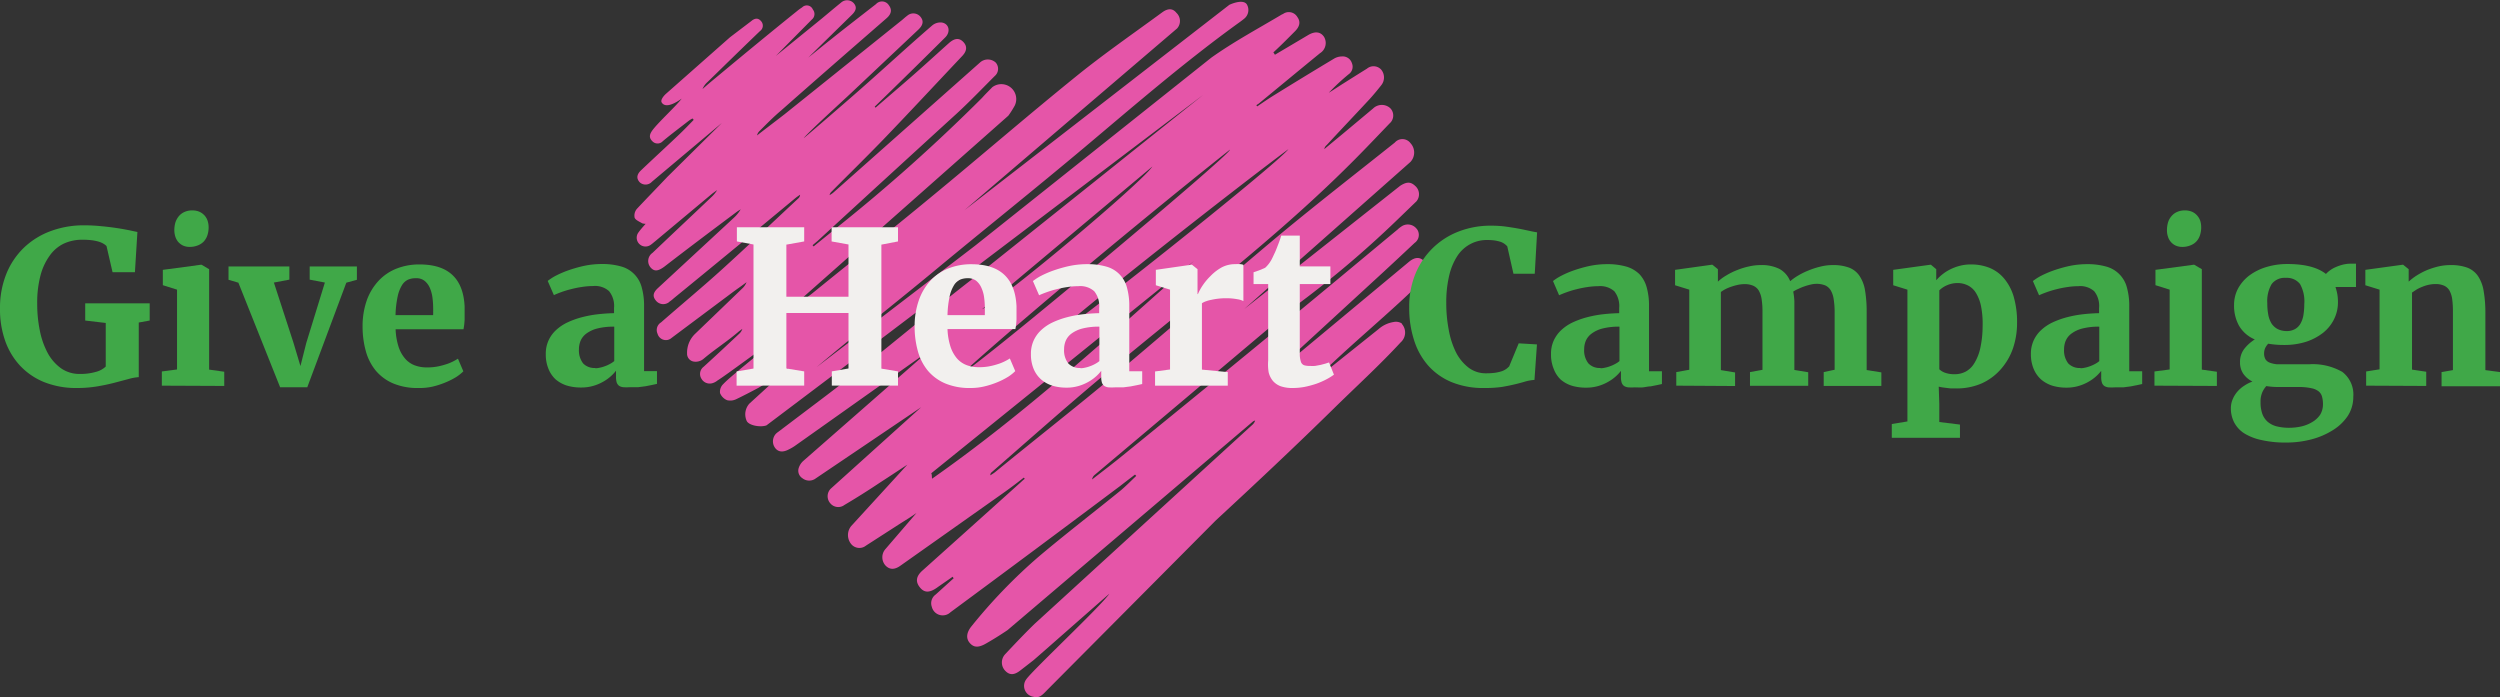 <svg xmlns="http://www.w3.org/2000/svg" viewBox="0 0 352.06 98.18"><rect x="0" y="0" width="352.06" height="98.18" fill="#333333" stroke="none"/><defs><style>.cls-1{fill:#e555a8;}.cls-2{isolation:isolate;}.cls-3{fill:#40a848;}.cls-4{fill:#f2f0ee;}</style></defs><g id="Layer_2" data-name="Layer 2"><g id="Layer_1-2" data-name="Layer 1"><path id="ScribbleHeart1SVG" class="cls-1" d="M200.62,36.85c-.59-.68-1.32-.7-2.18,0L180.71,51.6c-.2.17-.41.34-.63.5a.35.35,0,0,1,.11-.35l14.44-13.27c1.53-1.41,3.07-2.85,4.58-4.27a1.38,1.38,0,0,0,.35-1.92l-.07-.08a1.58,1.58,0,0,0-2.16-.3,3.25,3.25,0,0,0-.5.4c-5.12,4.24-10.2,8.5-15.35,12.72q-11.64,9.59-23.35,19.09c-1.42,1.16-2.88,2.27-4.34,3.4a1.08,1.08,0,0,1,.33-.61l28-23.59A143.18,143.18,0,0,0,196.62,31.1l2.85-2.75h0a1.55,1.55,0,0,0-.19-2.18h0c-.61-.58-1.18-.6-2.11,0h0L175.23,43.51s0,0,0,0l23.4-20.71a1.94,1.94,0,0,0,0-2.64,1.42,1.42,0,0,0-2-.28,1.19,1.19,0,0,0-.2.19c-5.42,4.32-10.91,8.58-16.24,13-7.72,6.45-15.3,13.11-23,19.56-5.62,4.7-11.37,9.21-17,13.81-.22.19-.48.33-.72.5a.47.47,0,0,1,.16-.42c5.1-4.44,10.14-8.92,15.31-13.26S165.64,44.49,171,40.09c6.29-5.18,12.5-10.45,18.3-16.16,2.19-2.14,4.29-4.36,6.4-6.56a1.47,1.47,0,0,0,.15-2.06,2.09,2.09,0,0,0-.22-.2,1.77,1.77,0,0,0-2.27.17l-4.2,3.51L186.49,21a.94.94,0,0,1,.34-.57c2-2.17,4.06-4.33,6.08-6.51.55-.61,1.09-1.26,1.59-1.9a1.74,1.74,0,0,0,0-2.22,1.45,1.45,0,0,0-2-.13c-1.17.72-2.31,1.45-3.48,2.18-.63.41-1.26.82-1.9,1.22,0,0-.05,0,0,0a30,30,0,0,1,2.8-2.61,1.29,1.29,0,0,0,.46-1.57,1.36,1.36,0,0,0-1.44-.94,2.2,2.2,0,0,0-1.06.3q-4.25,2.55-8.43,5.14c-.81.5-1.61,1.05-2.4,1.59l-.13-.17.34-.22c2.88-2.37,5.74-4.74,8.63-7.1a1.69,1.69,0,0,0,.56-2.31h0c-.48-.7-1.24-.82-2.2-.26l-4.71,2.79h0l-.22-.35a.65.65,0,0,0,.18-.15c1-.92,1.93-1.87,2.87-2.81.7-.7.79-1.37.33-2A1.39,1.39,0,0,0,180.64,2l-.06,0c-3.35,2-6.82,3.86-10,6.12h0L137.3,34.61,115,51.7c5.69-4.79,11.37-9.23,17.11-14,6.83-5.66,13.76-11.19,20.56-16.9,7-5.89,13.94-11.89,21.35-17.28.41-.3.84-.59,1.22-.91a1.56,1.56,0,0,0,.34-2c-.45-.67-1.8-.24-2.46.07h0L135.82,29.6,165.77,4a1.57,1.57,0,0,0-.09-2.18c-.5-.63-1.15-.7-2-.09-4.09,3-8.26,5.88-12.18,9.06-6.9,5.58-13.61,11.39-20.43,17-5.51,4.56-11.11,9-16.68,13.52-.48.39-1,.74-1.51,1.09a1.16,1.16,0,0,1,.4-.7L142,16.29h0a13.08,13.08,0,0,0,.9-1.42,2.1,2.1,0,0,0-3.16-2.59c-.48.5-1,1-1.44,1.5A245.57,245.57,0,0,1,117.91,32c-1.11.91-2.22,1.79-3.33,2.7-.06-.05-.09-.11-.15-.17l.72-.61q9.8-9,19.56-17.91c1.85-1.7,3.6-3.53,5.38-5.31a1.33,1.33,0,0,0,.13-1.89l0,0a1.64,1.64,0,0,0-2.22,0L117.31,27.16a4,4,0,0,1-.48.32.81.81,0,0,1,.28-.5c2.42-2.44,4.86-4.83,7.25-7.3,3.75-3.9,7.43-7.86,11.15-11.8.7-.74.7-1.42.12-2s-1.22-.5-2,.19c-1.78,1.59-3.53,3.2-5.33,4.77s-3.34,2.88-5,4.32c0,0-.09-.09-.12-.14l1.75-1.7q4.11-4,8.19-8.06c.78-.78.54-1.93-.5-2.09a1.8,1.8,0,0,0-1.35.42c-3.86,3.33-7.67,6.88-11.52,10.22-.44.39-6.1,5.29-6.56,5.64.33-.55,6-5.71,6.42-6.12l9.76-9.2c.64-.63.72-1.2.26-1.76a1.3,1.3,0,0,0-1.83-.19l-.1.08c-.3.22-.57.5-.87.72L110.51,16.07c-1.29,1-2.61,2-3.9,3a1.25,1.25,0,0,1,.39-.66c1-1,1.92-1.94,3-2.85,4.93-4.36,9.91-8.69,14.86-13,.67-.59.78-1.19.32-1.81a1.14,1.14,0,0,0-1.82-.17c-2.09,1.63-4.2,3.25-6.26,4.9-1.11.87-2.18,1.76-3.29,2.64,0,0-.06,0,0,0l6.12-6c.66-.63.76-1.13.3-1.67a1.27,1.27,0,0,0-1.78-.09l0,0c-.92.74-1.81,1.5-2.73,2.26l-6.47,5.26s-.06,0,0,0l5.09-5.14a1,1,0,0,0,.13-1.4l0,0A.92.92,0,0,0,113,1l-.13.1a5.9,5.9,0,0,0-.59.43c-3.88,3.12-7.73,6.3-11.55,9.48-.61.5-1.2,1-1.8,1.53a2.67,2.67,0,0,1,.72-1c2.46-2.4,4.9-4.79,7.38-7.17a.93.93,0,0,0,.22-1.3.87.87,0,0,0-.09-.11c-.41-.48-.89-.39-1.35,0-1,.76-2,1.52-3,2.28h0l-9.06,8c-.32.3-.78.87-.56,1.2.63,1,2.39-.26,2.81-.55,0,0,0,0,0,0-.8,1.06-3.38,3.42-4.14,4.48-.37.52-.52,1,0,1.51a1,1,0,0,0,1.48,0l0,0c1.19-1,2.4-1.89,3.6-2.83a4.38,4.38,0,0,1,.58-.37h0c.06.08.12.13.17.2v0c-.7.72-1.39,1.44-2.11,2.12-1.77,1.69-3.57,3.33-5.32,5-.63.61-.65,1.17-.15,1.69a1.21,1.21,0,0,0,1.7-.1l0,0,9.85-8.28-7.69,7.61c-1.42,1.5-2.88,3-4.27,4.48a1.46,1.46,0,0,0-.33,1.25c.13.35.68.56,1.07.8a2,2,0,0,0,.48.07s0,0,0,0c-.39.44-.72.81-1,1.2a1.24,1.24,0,0,0,1.71,1.76h0c.22-.15.43-.34.63-.5l7.89-6.59c.26-.22.56-.42.84-.62a4.28,4.28,0,0,1-.82,1c-2.75,2.61-5.52,5.21-8.28,7.84a1.39,1.39,0,0,0-.36,1.94,1.25,1.25,0,0,0,.09.12c.5.56,1,.56,1.9-.09,3.38-2.61,6.8-5.18,10.24-7.75.18-.13.37-.24.55-.35a5.25,5.25,0,0,1-1,1.22L92.65,40.57c-.68.63-.78,1.15-.3,1.74a1.32,1.32,0,0,0,1.85.25.46.46,0,0,0,.07-.07,5.12,5.12,0,0,0,.63-.5q8.58-7,17.13-14.11c.2-.16.42-.31.64-.46a.71.71,0,0,1-.27.54c-3.55,3.31-7.06,6.65-10.65,9.91-2.83,2.57-5.77,5-8.67,7.54A1.25,1.25,0,0,0,92.6,47a1.22,1.22,0,0,0,1.5.85,1.36,1.36,0,0,0,.51-.29l8.43-6.3c.69-.52,1.41-1,2.09-1.52,0,0,0,0,0,0a2.36,2.36,0,0,1-.61.89L97.9,47a3.68,3.68,0,0,0-1.14,2.85.08.08,0,0,0,0,.07,1.12,1.12,0,0,0,.94,1,1.72,1.72,0,0,0,1.33-.35c1.55-1.32,3.31-2.44,4.86-3.76.2-.18.43-.33.65-.5a1.54,1.54,0,0,1-.45.7c-1.66,1.56-3.32,3.11-5,4.64a1.26,1.26,0,0,0-.33,1.65,1.34,1.34,0,0,0,1.57.66,2,2,0,0,0,.7-.37c1.24-.76,6.23-4.53,7.64-5.42,0,0,0,0,0,0-.52.63-4.18,3.59-4.37,3.75-.83.73-1.7,1.39-2.47,2.19a1.49,1.49,0,0,0-.43,1.25,1.82,1.82,0,0,0,1,1,1.92,1.92,0,0,0,1.29-.15c1-.48,2-1,3.07-1.57.65-.33,3.29-2.21,4.23-2.79a0,0,0,0,1,0,0s0,0,0,0h0l-5.47,5a2.25,2.25,0,0,0-.35,2.46c.37.65,2,.89,2.77.59h0l16.64-12.55,44.87-34L137.87,38.57c-7.12,5.44-14.45,11.79-21.59,17.19l-6.73,5.09A1.56,1.56,0,0,0,109.1,63c.43.65,1.11.76,2,.28a6.18,6.18,0,0,0,.83-.48l18.84-13.35s.06,0,0,0L113.1,64.93a2.27,2.27,0,0,0-.63,1,1.25,1.25,0,0,0,.52,1.41,1.54,1.54,0,0,0,1.74.13l15-10.13s.06,0,0,0L117,68.81a1.5,1.5,0,0,0-.08,2.06,1.45,1.45,0,0,0,2,.24c1.69-1,3.39-2.07,5-3.15,1.29-.83,2.57-1.68,3.86-2.53l-7.91,8.65a2,2,0,0,0,0,2.54,1.49,1.49,0,0,0,2.09.21h0l4.66-3c.81-.52,1.63-1,2.44-1.59,0,0,.06,0,0,0l-4.35,5.06a1.74,1.74,0,0,0,0,2.35c.56.57,1.24.63,2.11,0l14.7-10.39c.91-.65,1.78-1.31,2.65-2a1.15,1.15,0,0,1,.14.17,5.37,5.37,0,0,0-.51.44q-6.9,6.21-13.81,12.4c-1,.85-1.09,1.63-.47,2.42s1.34.84,2.44.06c.73-.52,1.45-1,2.19-1.53.11.12,0,.07.16.2l-2.55,2.31a1.5,1.5,0,0,0-.54,1.72,1.58,1.58,0,0,0,2.63.77q12-8.86,23.92-17.8,1-.78,2.07-1.59l.17.19c-.7.66-1.37,1.35-2.13,2-3.86,3.14-7.82,6.17-11.63,9.39a74.91,74.91,0,0,0-9.42,9.76c-.74.9-.82,1.74-.26,2.38s1.2.7,2.31.06,2-1.2,3-1.87h0l34.58-29.4a2.08,2.08,0,0,1,.3-.13,1.34,1.34,0,0,1-.35.57L145.69,87.86c-1.42,1.38-2.79,2.83-4.14,4.27a1.69,1.69,0,0,0,.06,2.38c.59.59,1.24.56,2.07-.09L145.51,93c.53-.43,9.46-8.32,10.72-9.39,0,0,.05,0,0,0C155,85.4,145.38,94.4,144.51,95.68a1.55,1.55,0,0,0,1,2.44c.81.22,1.2-.15,1.92-.91l23.78-23.92c5.58-5.16,11.13-10.37,16.56-15.7,3.16-3.11,6.45-6.1,9.47-9.37a1.84,1.84,0,0,0,.17-2.61l0-.06a1.55,1.55,0,0,0-1.17-.2,4.2,4.2,0,0,0-2.11,1l-8.76,7c4.14-4.27,11.05-9.84,15.2-14.11a1.7,1.7,0,0,0,.13-2.4ZM181.45,21s.05,0,0,0c-1.86,2.35-32.07,26.32-35.27,28.1h0s0,0,0,0h0C152.85,43.08,174.25,26.35,181.45,21Zm-19.16,2.44s.06,0,0,0c-1.57,2.35-20.85,18.52-24,20.11Zm10.91-2.33c-.63,1.26-35,30-37.57,31.37C144.58,44.36,163.57,28.7,173.2,21.08ZM131.14,66.65l37-29.89s.06,0,0,0c-11.87,10.55-23.85,21.53-36.88,30.65C131.22,67.28,131.25,66.8,131.14,66.65Z"/><g class="cls-2"><path class="cls-3" d="M10.85,54.64a12.15,12.15,0,0,1-4.61-.82A9.56,9.56,0,0,1,2.83,51.5,10,10,0,0,1,.73,48,13.26,13.26,0,0,1,0,43.48a12.82,12.82,0,0,1,.9-4.93,10.64,10.64,0,0,1,2.49-3.69,10.87,10.87,0,0,1,3.76-2.32,13.3,13.3,0,0,1,4.7-.81,23.21,23.21,0,0,1,2.37.12c.78.07,1.51.16,2.18.26s1.26.21,1.78.31l1.17.25L19,38.33H15.85L15,34.65a2.1,2.1,0,0,0-.38-.3,3,3,0,0,0-.62-.29,6.45,6.45,0,0,0-1-.22,10.92,10.92,0,0,0-1.4-.08A6.14,6.14,0,0,0,9,34.3,5.18,5.18,0,0,0,7,36a8.35,8.35,0,0,0-1.3,2.8,15,15,0,0,0-.46,4,18.6,18.6,0,0,0,.36,3.71,11.34,11.34,0,0,0,1.09,3.15,6.43,6.43,0,0,0,1.87,2.18,4.5,4.5,0,0,0,2.7.82,7.73,7.73,0,0,0,2.2-.28,3.16,3.16,0,0,0,1.43-.76V45.48L12,45.14V42.72h9.08v2.42l-1.54.28v7.69a7,7,0,0,0-1.46.27l-2,.53q-1.11.29-2.43.51A17.24,17.24,0,0,1,10.85,54.64Z"/><path class="cls-3" d="M22.79,54.31v-2l2.14-.28V40.79l-2-.63V38l5.38-.72h.07l1.07.63V52.05l2.13.3v2Zm3.9-19.54a2.26,2.26,0,0,1-.92-.19,2.13,2.13,0,0,1-.67-.51,2.1,2.1,0,0,1-.41-.75,3,3,0,0,1-.14-.91,3.81,3.81,0,0,1,.15-1.08,2.68,2.68,0,0,1,.48-.88,2.17,2.17,0,0,1,.8-.6,2.57,2.57,0,0,1,1.1-.22h0a2.49,2.49,0,0,1,1,.19,2.18,2.18,0,0,1,.73.53,2.16,2.16,0,0,1,.43.75,3,3,0,0,1,.14.9,3.5,3.5,0,0,1-.16,1.09,2.44,2.44,0,0,1-.49.88,2.26,2.26,0,0,1-.85.58,3.11,3.11,0,0,1-1.23.22Z"/><path class="cls-3" d="M39.45,54.54,33.57,39.81l-1.39-.41V37.52h8.57v1.86l-2.18.41,2.74,8.42,1,3.34.82-3.25,2.62-8.51-2.14-.41V37.52h6.65V39.4l-1.49.41L43.27,54.54Z"/><path class="cls-3" d="M58.93,54.64A8.87,8.87,0,0,1,55.38,54a6.57,6.57,0,0,1-2.45-1.79,7.4,7.4,0,0,1-1.41-2.75A12.87,12.87,0,0,1,51.06,46a11,11,0,0,1,.58-3.67,8,8,0,0,1,1.64-2.75,6.9,6.9,0,0,1,2.53-1.74,8.67,8.67,0,0,1,3.28-.6q6.07,0,6.34,5.94c0,.67,0,1.28,0,1.82a9.08,9.08,0,0,1-.16,1.37H55.71a9.24,9.24,0,0,0,.42,2.47,4.76,4.76,0,0,0,.93,1.67,3.31,3.31,0,0,0,1.35.94,4.78,4.78,0,0,0,1.72.29,7.61,7.61,0,0,0,1.39-.11,9.56,9.56,0,0,0,1.2-.3,6,6,0,0,0,1-.39,7.35,7.35,0,0,0,.77-.43l.76,1.78a5.82,5.82,0,0,1-1,.8,10.48,10.48,0,0,1-1.5.76,12,12,0,0,1-1.81.59A8.33,8.33,0,0,1,58.93,54.64Zm-.39-15.46a2.68,2.68,0,0,0-1.07.2,2,2,0,0,0-.86.78A5,5,0,0,0,56,41.75a14.06,14.06,0,0,0-.3,2.63H61a1.79,1.79,0,0,1,0-.21c0-.09,0-.18,0-.28a2.62,2.62,0,0,0,0-.28v-.19a11.15,11.15,0,0,0-.1-1.51,5,5,0,0,0-.37-1.37,2.65,2.65,0,0,0-.75-1A1.87,1.87,0,0,0,58.54,39.18Z"/><path class="cls-3" d="M76.86,49.86a4.45,4.45,0,0,1,.39-1.92,4.56,4.56,0,0,1,1.07-1.47,6.3,6.3,0,0,1,1.6-1.07,12,12,0,0,1,2-.72,16,16,0,0,1,2.23-.42c.77-.09,1.54-.14,2.32-.16v-.71A3.32,3.32,0,0,0,85.77,41a2.94,2.94,0,0,0-2.23-.72,10.65,10.65,0,0,0-1.59.13,14.27,14.27,0,0,0-1.53.31,13.74,13.74,0,0,0-1.36.41c-.41.15-.76.29-1.06.43h0l-.87-2a8.16,8.16,0,0,1,1-.66,14.3,14.3,0,0,1,1.76-.78,19.26,19.26,0,0,1,2.27-.66,12.12,12.12,0,0,1,2.57-.28,9.6,9.6,0,0,1,2.76.35,4.11,4.11,0,0,1,2.88,2.94,9.45,9.45,0,0,1,.33,2.65v9.14h1.82v1.8l-.69.15-.91.18-1.07.14c-.38,0-.77,0-1.17,0a7.82,7.82,0,0,1-.9,0,1.37,1.37,0,0,1-.6-.2,1,1,0,0,1-.33-.46,2.65,2.65,0,0,1-.1-.82v-.85a5.63,5.63,0,0,1-.69.75,6,6,0,0,1-1.06.77,6.33,6.33,0,0,1-1.42.61,6,6,0,0,1-1.74.24,6.86,6.86,0,0,1-2-.27,4.56,4.56,0,0,1-1.59-.87A4.1,4.1,0,0,1,77.26,52,5.26,5.26,0,0,1,76.86,49.86Zm7,2a2.92,2.92,0,0,0,.6-.08,4.15,4.15,0,0,0,.7-.2,4.64,4.64,0,0,0,.72-.32,3.51,3.51,0,0,0,.62-.41V46a9.47,9.47,0,0,0-2.39.26,4.44,4.44,0,0,0-1.53.71,2.49,2.49,0,0,0-.81,1,3.07,3.07,0,0,0-.24,1.21,3,3,0,0,0,.59,2A2.21,2.21,0,0,0,83.82,51.82Z"/></g><g class="cls-2"><path class="cls-4" d="M103.73,54.31v-2l2.38-.41V34.43L103.77,34V32h9.48v2l-2.51.45v7.34h8.75V34.43L117.11,34V32h9.35v2l-2.34.45V51.91l2.34.39v2h-9.32v-2l2.35-.41V44.08h-8.75v7.81l2.51.41v2Z"/><path class="cls-4" d="M136.67,54.64a8.87,8.87,0,0,1-3.55-.64,6.57,6.57,0,0,1-2.45-1.79,7.4,7.4,0,0,1-1.41-2.75A12.87,12.87,0,0,1,128.8,46a11,11,0,0,1,.58-3.67A8,8,0,0,1,131,39.55a6.9,6.9,0,0,1,2.53-1.74,8.67,8.67,0,0,1,3.28-.6q6.07,0,6.34,5.94c0,.67,0,1.28,0,1.82a9.08,9.08,0,0,1-.16,1.37h-9.56a9.24,9.24,0,0,0,.42,2.47,4.91,4.91,0,0,0,.92,1.67,3.41,3.41,0,0,0,1.36.94,4.78,4.78,0,0,0,1.72.29,7.61,7.61,0,0,0,1.39-.11,9.56,9.56,0,0,0,1.2-.3,6.38,6.38,0,0,0,1-.39,7.35,7.35,0,0,0,.77-.43l.76,1.78a5.82,5.82,0,0,1-1,.8,10.48,10.48,0,0,1-1.5.76,11.76,11.76,0,0,1-1.82.59A8.19,8.19,0,0,1,136.67,54.64Zm-.4-15.46a2.67,2.67,0,0,0-1.06.2,2,2,0,0,0-.86.78,5,5,0,0,0-.62,1.59,14.06,14.06,0,0,0-.3,2.63h5.26a1.79,1.79,0,0,1,0-.21c0-.09,0-.18,0-.28a2.62,2.62,0,0,0,0-.28v-.19a11.15,11.15,0,0,0-.1-1.51,4.67,4.67,0,0,0-.38-1.37,2.62,2.62,0,0,0-.74-1A1.88,1.88,0,0,0,136.27,39.18Z"/><path class="cls-4" d="M145.18,49.86a4.45,4.45,0,0,1,.39-1.92,4.56,4.56,0,0,1,1.07-1.47,6.3,6.3,0,0,1,1.6-1.07,12,12,0,0,1,2-.72,16,16,0,0,1,2.23-.42c.77-.09,1.54-.14,2.32-.16v-.71a3.32,3.32,0,0,0-.69-2.37,2.94,2.94,0,0,0-2.23-.72,10.65,10.65,0,0,0-1.59.13,14.27,14.27,0,0,0-1.53.31,12.76,12.76,0,0,0-1.35.41c-.42.15-.77.29-1.07.43h0l-.87-2a8.16,8.16,0,0,1,1-.66,14.3,14.3,0,0,1,1.76-.78,19.26,19.26,0,0,1,2.27-.66,12.12,12.12,0,0,1,2.57-.28,9.6,9.6,0,0,1,2.76.35,4.11,4.11,0,0,1,2.88,2.94,9.45,9.45,0,0,1,.33,2.65v9.14h1.82v1.8l-.69.15-.91.18-1.07.14c-.38,0-.77,0-1.17,0a7.82,7.82,0,0,1-.9,0,1.37,1.37,0,0,1-.6-.2,1,1,0,0,1-.33-.46,2.65,2.65,0,0,1-.1-.82v-.85a5.63,5.63,0,0,1-.69.75,6,6,0,0,1-1.06.77,6.33,6.33,0,0,1-1.42.61,5.9,5.9,0,0,1-1.74.24,6.86,6.86,0,0,1-1.95-.27,4.56,4.56,0,0,1-1.59-.87A4.1,4.1,0,0,1,145.58,52,5.26,5.26,0,0,1,145.18,49.86Zm7,2a2.92,2.92,0,0,0,.6-.08,4.15,4.15,0,0,0,.7-.2,4.64,4.64,0,0,0,.72-.32,3.51,3.51,0,0,0,.62-.41V46a9.33,9.33,0,0,0-2.38.26,4.5,4.5,0,0,0-1.54.71,2.49,2.49,0,0,0-.81,1,3.07,3.07,0,0,0-.24,1.21,3,3,0,0,0,.59,2A2.21,2.21,0,0,0,152.14,51.82Z"/><path class="cls-4" d="M162.66,54.31v-2l2.11-.28V40.79l-2-.62V38l5-.72h.09l.78.63v1.22l0,2.28h.06a6.88,6.88,0,0,1,.64-1.18,8.37,8.37,0,0,1,1.14-1.37A6.65,6.65,0,0,1,172,37.68,4,4,0,0,1,174,37.2a4.16,4.16,0,0,1,.7,0,1.7,1.7,0,0,1,.4.09V42.4a2.71,2.71,0,0,0-.84-.26A8.35,8.35,0,0,0,172.6,42a9.38,9.38,0,0,0-2,.22,4.83,4.83,0,0,0-.8.22,2.23,2.23,0,0,0-.54.27v9.34l3.64.35v1.91Z"/><path class="cls-4" d="M178.59,50.79V40h-2.06V38.34l.37-.12.53-.2.49-.2a1.36,1.36,0,0,0,.28-.14,4.54,4.54,0,0,0,1-1.4c.1-.2.2-.43.32-.68s.23-.54.34-.82.22-.56.32-.84.18-.53.25-.76h2.61l0,4.34h4.31V40h-4.31v8.12c0,.78,0,1.4,0,1.86a3.48,3.48,0,0,0,.17,1,.77.77,0,0,0,.43.45,2.54,2.54,0,0,0,.81.1h0a6.27,6.27,0,0,0,.74,0l.77-.14.68-.18.52-.17h0l.69,1.72a7.84,7.84,0,0,1-1.08.67,10.71,10.71,0,0,1-1.4.61,13.4,13.4,0,0,1-1.63.44,9.1,9.1,0,0,1-1.72.16h0a5,5,0,0,1-1.65-.24,2.71,2.71,0,0,1-1.1-.74,3.07,3.07,0,0,1-.61-1.21A6.83,6.83,0,0,1,178.59,50.79Z"/></g><g class="cls-2"><path class="cls-3" d="M209,54.64a11.71,11.71,0,0,1-4.56-.82,9.07,9.07,0,0,1-3.31-2.33,9.91,9.91,0,0,1-2-3.6,14.71,14.71,0,0,1-.68-4.63,12.12,12.12,0,0,1,.88-4.71,10.8,10.8,0,0,1,2.44-3.62,10.66,10.66,0,0,1,3.65-2.33,12.4,12.4,0,0,1,4.56-.82,15.93,15.93,0,0,1,2,.12c.64.09,1.23.18,1.78.28s1.06.21,1.52.31.85.18,1.18.23l-.33,5.83h-3l-.87-3.86a2.6,2.6,0,0,0-.38-.34,2.18,2.18,0,0,0-.55-.29,5.57,5.57,0,0,0-.8-.19,7.28,7.28,0,0,0-1.12-.07,4.86,4.86,0,0,0-2.31.55A5,5,0,0,0,205.26,36a8.63,8.63,0,0,0-1.17,2.77,16.15,16.15,0,0,0-.42,3.91,19.57,19.57,0,0,0,.34,3.72,11.73,11.73,0,0,0,1,3.16,6.35,6.35,0,0,0,1.77,2.19,4,4,0,0,0,2.53.82,9,9,0,0,0,1.26-.08,5.86,5.86,0,0,0,.91-.21,2.64,2.64,0,0,0,.63-.32,3.16,3.16,0,0,0,.42-.37l1.34-3.24,2.57.15-.35,5a6.38,6.38,0,0,0-1.27.22c-.43.13-.91.26-1.45.39s-1.16.26-1.87.38A16.81,16.81,0,0,1,209,54.64Z"/><path class="cls-3" d="M218.42,49.86a4.45,4.45,0,0,1,.39-1.92,4.71,4.71,0,0,1,1.07-1.47,6.3,6.3,0,0,1,1.6-1.07,11.79,11.79,0,0,1,2-.72,15.57,15.57,0,0,1,2.22-.42c.77-.09,1.55-.14,2.32-.16v-.71a3.37,3.37,0,0,0-.68-2.37,3,3,0,0,0-2.24-.72,10.76,10.76,0,0,0-1.59.13,14.27,14.27,0,0,0-1.53.31,12.76,12.76,0,0,0-1.35.41c-.42.15-.77.29-1.07.43h0l-.86-2a6.91,6.91,0,0,1,1-.66,13.46,13.46,0,0,1,1.75-.78,19.26,19.26,0,0,1,2.27-.66,12.12,12.12,0,0,1,2.57-.28,9.6,9.6,0,0,1,2.76.35,4.36,4.36,0,0,1,1.85,1.09,4.41,4.41,0,0,1,1,1.85,9.47,9.47,0,0,1,.32,2.65v9.14h1.82v1.8l-.69.15-.91.18c-.33,0-.68.1-1.07.14s-.77,0-1.17,0a7.82,7.82,0,0,1-.9,0,1.37,1.37,0,0,1-.6-.2,1,1,0,0,1-.33-.46,2.65,2.65,0,0,1-.1-.82v-.85a5.63,5.63,0,0,1-.69.75,6,6,0,0,1-1.06.77,6.45,6.45,0,0,1-1.41.61,6,6,0,0,1-1.75.24,6.86,6.86,0,0,1-2-.27,4.43,4.43,0,0,1-1.58-.87A4,4,0,0,1,218.82,52,5.26,5.26,0,0,1,218.42,49.86Zm7,2a2.76,2.76,0,0,0,.6-.08,3.9,3.9,0,0,0,.7-.2,4.64,4.64,0,0,0,.72-.32,3.18,3.18,0,0,0,.62-.41V46a9.39,9.39,0,0,0-2.38.26,4.36,4.36,0,0,0-1.53.71,2.52,2.52,0,0,0-.82,1,3.07,3.07,0,0,0-.24,1.21,2.94,2.94,0,0,0,.6,2A2.17,2.17,0,0,0,225.38,51.82Z"/><path class="cls-3" d="M236.06,54.31V52.4l1.83-.33V40.79l-2-.62V38l5.18-.72h.08l.77.63v1.75a6.54,6.54,0,0,1,1.2-.88,9.34,9.34,0,0,1,1.52-.75,9.93,9.93,0,0,1,1.66-.51,7.26,7.26,0,0,1,1.61-.19,5.61,5.61,0,0,1,2.68.54,3.4,3.4,0,0,1,1.51,1.73,7.62,7.62,0,0,1,1.08-.77,10.07,10.07,0,0,1,1.47-.73,11.52,11.52,0,0,1,1.69-.55,7.07,7.07,0,0,1,1.73-.22,6.43,6.43,0,0,1,2.3.35,3.07,3.07,0,0,1,1.47,1.14,5.11,5.11,0,0,1,.8,2.06,17.85,17.85,0,0,1,.23,3.08v8.15l2.07.33v1.91h-8.12V52.4l1.54-.33v-8a11.6,11.6,0,0,0-.13-1.91,3.52,3.52,0,0,0-.41-1.26,1.74,1.74,0,0,0-.79-.71,3.25,3.25,0,0,0-1.25-.22,3.63,3.63,0,0,0-.81.11,7.11,7.11,0,0,0-.87.25,7.2,7.2,0,0,0-.85.35,4.77,4.77,0,0,0-.72.38,10.26,10.26,0,0,1,.16,1.34c0,.48,0,1,0,1.57v8.13l1.95.32v1.91h-8.2V52.4l1.76-.32V43.89a11.18,11.18,0,0,0-.12-1.75,3.44,3.44,0,0,0-.4-1.21,1.74,1.74,0,0,0-.78-.69,3,3,0,0,0-1.24-.23,4.87,4.87,0,0,0-.91.1,9.07,9.07,0,0,0-.93.26,5.89,5.89,0,0,0-.84.35,4.47,4.47,0,0,0-.64.4v11l2,.33v1.91Z"/><path class="cls-3" d="M266.41,59.71l2.2-.36V40.79l-2-.62V38l5.24-.72h.07l.75.63v1.56a6.2,6.2,0,0,1,.86-.83,6.09,6.09,0,0,1,1.12-.71,6.74,6.74,0,0,1,1.35-.5,6.06,6.06,0,0,1,1.58-.19,7,7,0,0,1,2.52.45,5.27,5.27,0,0,1,2.06,1.45,7.06,7.06,0,0,1,1.39,2.55,12.68,12.68,0,0,1,.5,3.78,11,11,0,0,1-.59,3.63A8.76,8.76,0,0,1,281.76,52a7.9,7.9,0,0,1-2.71,2,8.79,8.79,0,0,1-3.6.7l-.73,0-.68-.08-.6-.08-.42-.09.08,2.43v2.55l2.91.36v1.86h-9.6Zm9.32-19.85a3.73,3.73,0,0,0-1.57.32,3.43,3.43,0,0,0-1.06.71V52a2.16,2.16,0,0,0,.81.49,3.83,3.83,0,0,0,1.35.21,3.36,3.36,0,0,0,1.5-.34A3.18,3.18,0,0,0,278,51.2a6.75,6.75,0,0,0,.85-2.08A14.47,14.47,0,0,0,279.2,46a12.86,12.86,0,0,0-.21-2.81,5.75,5.75,0,0,0-.7-1.89,2.81,2.81,0,0,0-1.1-1.07A3.23,3.23,0,0,0,275.73,39.86Z"/><path class="cls-3" d="M286,49.86a4.45,4.45,0,0,1,.39-1.92,4.56,4.56,0,0,1,1.07-1.47,6.3,6.3,0,0,1,1.6-1.07,12,12,0,0,1,2-.72,16,16,0,0,1,2.23-.42c.77-.09,1.54-.14,2.31-.16v-.71a3.32,3.32,0,0,0-.68-2.37,2.94,2.94,0,0,0-2.23-.72,10.65,10.65,0,0,0-1.59.13,14.27,14.27,0,0,0-1.53.31,12.76,12.76,0,0,0-1.35.41c-.42.15-.77.29-1.07.43h0l-.87-2a8.16,8.16,0,0,1,1-.66,14.3,14.3,0,0,1,1.76-.78,19.26,19.26,0,0,1,2.27-.66,12.12,12.12,0,0,1,2.57-.28,9.6,9.6,0,0,1,2.76.35,4.11,4.11,0,0,1,2.88,2.94,9.45,9.45,0,0,1,.33,2.65v9.14h1.82v1.8l-.69.15-.91.18-1.07.14c-.38,0-.77,0-1.17,0a7.82,7.82,0,0,1-.9,0,1.37,1.37,0,0,1-.6-.2,1,1,0,0,1-.33-.46,2.65,2.65,0,0,1-.1-.82v-.85a5.63,5.63,0,0,1-.69.75,6,6,0,0,1-1.06.77,6.33,6.33,0,0,1-1.42.61,6,6,0,0,1-1.74.24,6.86,6.86,0,0,1-1.95-.27,4.56,4.56,0,0,1-1.59-.87A4.1,4.1,0,0,1,286.41,52,5.26,5.26,0,0,1,286,49.86Zm7,2a2.92,2.92,0,0,0,.6-.08,4.15,4.15,0,0,0,.7-.2,4.64,4.64,0,0,0,.72-.32,3.09,3.09,0,0,0,.61-.41V46a9.3,9.3,0,0,0-2.37.26,4.41,4.41,0,0,0-1.54.71,2.49,2.49,0,0,0-.81,1,3.07,3.07,0,0,0-.24,1.21,3,3,0,0,0,.59,2A2.21,2.21,0,0,0,293,51.82Z"/><path class="cls-3" d="M303.4,54.31v-2l2.14-.28V40.79l-2-.63V38l5.38-.72H309l1.07.63V52.05l2.12.3v2Zm3.89-19.54a2.21,2.21,0,0,1-.91-.19,2,2,0,0,1-.67-.51,2,2,0,0,1-.41-.75,2.71,2.71,0,0,1-.14-.91,3.81,3.81,0,0,1,.15-1.08,2.36,2.36,0,0,1,.48-.88,2.13,2.13,0,0,1,.79-.6,2.59,2.59,0,0,1,1.11-.22h0a2.54,2.54,0,0,1,1,.19,2,2,0,0,1,.72.53,2.18,2.18,0,0,1,.44.75,3,3,0,0,1,.13.9,3.5,3.5,0,0,1-.16,1.09,2.3,2.3,0,0,1-.49.88,2.18,2.18,0,0,1-.85.58,3,3,0,0,1-1.22.22Z"/><path class="cls-3" d="M321.65,48.58a12.83,12.83,0,0,1-2.23-.18A2.43,2.43,0,0,0,319,49a1.86,1.86,0,0,0-.16.77,1.6,1.6,0,0,0,.19.82,1.22,1.22,0,0,0,.6.48,3.91,3.91,0,0,0,1.05.23c.43,0,.94,0,1.53,0h2.93a8.37,8.37,0,0,1,4.71,1.07,4,4,0,0,1,1.55,3.5,4.91,4.91,0,0,1-.77,2.69,6.87,6.87,0,0,1-2.08,2,10.7,10.7,0,0,1-3,1.3,13.7,13.7,0,0,1-3.59.46h0a15,15,0,0,1-3.53-.36A7.54,7.54,0,0,1,316,61a4.13,4.13,0,0,1-1.39-1.54,4.3,4.3,0,0,1-.45-1.95,3.2,3.2,0,0,1,.25-1.27,4,4,0,0,1,.66-1.08,4.41,4.41,0,0,1,1-.86,5.21,5.21,0,0,1,1.13-.57,3.4,3.4,0,0,1-1.3-1.11,2.79,2.79,0,0,1-.45-1.58,3,3,0,0,1,.58-1.89,5.78,5.78,0,0,1,1.5-1.35,4.65,4.65,0,0,1-2.21-1.91,5.78,5.78,0,0,1-.71-2.93,4.88,4.88,0,0,1,.59-2.38,5.77,5.77,0,0,1,1.62-1.83,7.82,7.82,0,0,1,2.39-1.16,10.18,10.18,0,0,1,2.91-.41h0q3.66,0,5.43,1.4a3.57,3.57,0,0,1,.56-.5,3.9,3.9,0,0,1,.81-.46,6.28,6.28,0,0,1,1-.35,4.93,4.93,0,0,1,1.17-.14h.69v3.29h-2.89a7.4,7.4,0,0,1,.26,1,6.4,6.4,0,0,1,.09,1.11,5.28,5.28,0,0,1-.55,2.42,5.6,5.6,0,0,1-1.55,1.92,7.87,7.87,0,0,1-2.39,1.26,9.94,9.94,0,0,1-3.07.45Zm-.75,5.92a10.74,10.74,0,0,1-1.75-.13,3.3,3.3,0,0,0-.55.84,3.26,3.26,0,0,0-.26,1.43,4.76,4.76,0,0,0,.26,1.67,2.76,2.76,0,0,0,.78,1.12,3.21,3.21,0,0,0,1.27.62,7,7,0,0,0,1.75.19h0a7.8,7.8,0,0,0,1.74-.2,5.18,5.18,0,0,0,1.52-.63,3.43,3.43,0,0,0,1.07-1,2.78,2.78,0,0,0,.4-1.48,3.87,3.87,0,0,0-.14-1.1,1.42,1.42,0,0,0-.5-.74,2.4,2.4,0,0,0-1-.42A7.82,7.82,0,0,0,324,54.5Zm1.1-7.88h0a2.31,2.31,0,0,0,1.23-.3,2,2,0,0,0,.77-.82,3.52,3.52,0,0,0,.39-1.21,10,10,0,0,0,.11-1.48A5,5,0,0,0,323.9,40a2.35,2.35,0,0,0-2-.87h0a2.29,2.29,0,0,0-2,.88,4.72,4.72,0,0,0-.61,2.68,8.67,8.67,0,0,0,.13,1.59,3.69,3.69,0,0,0,.45,1.25,2.36,2.36,0,0,0,.86.8A2.83,2.83,0,0,0,322,46.62Z"/><path class="cls-3" d="M333.21,54.31v-2l1.89-.3V40.79l-2-.62V38l5.25-.72h.07l.78.63v1.75a7.73,7.73,0,0,1,1.14-.87,10.16,10.16,0,0,1,1.43-.75,11.37,11.37,0,0,1,1.62-.52,7.6,7.6,0,0,1,1.71-.19,6.64,6.64,0,0,1,2.35.36,3.24,3.24,0,0,1,1.5,1.17,5.26,5.26,0,0,1,.8,2.08A17.64,17.64,0,0,1,350,44v8.12l2.08.28v2h-8.25v-2l1.6-.28V43.89a12.82,12.82,0,0,0-.1-1.75,3.45,3.45,0,0,0-.38-1.21,1.7,1.7,0,0,0-.74-.69A2.9,2.9,0,0,0,343,40a4.6,4.6,0,0,0-1,.11,5.1,5.1,0,0,0-.91.29,5.26,5.26,0,0,0-.79.38l-.63.42V52.05l2,.3v2Z"/></g></g></g></svg>
